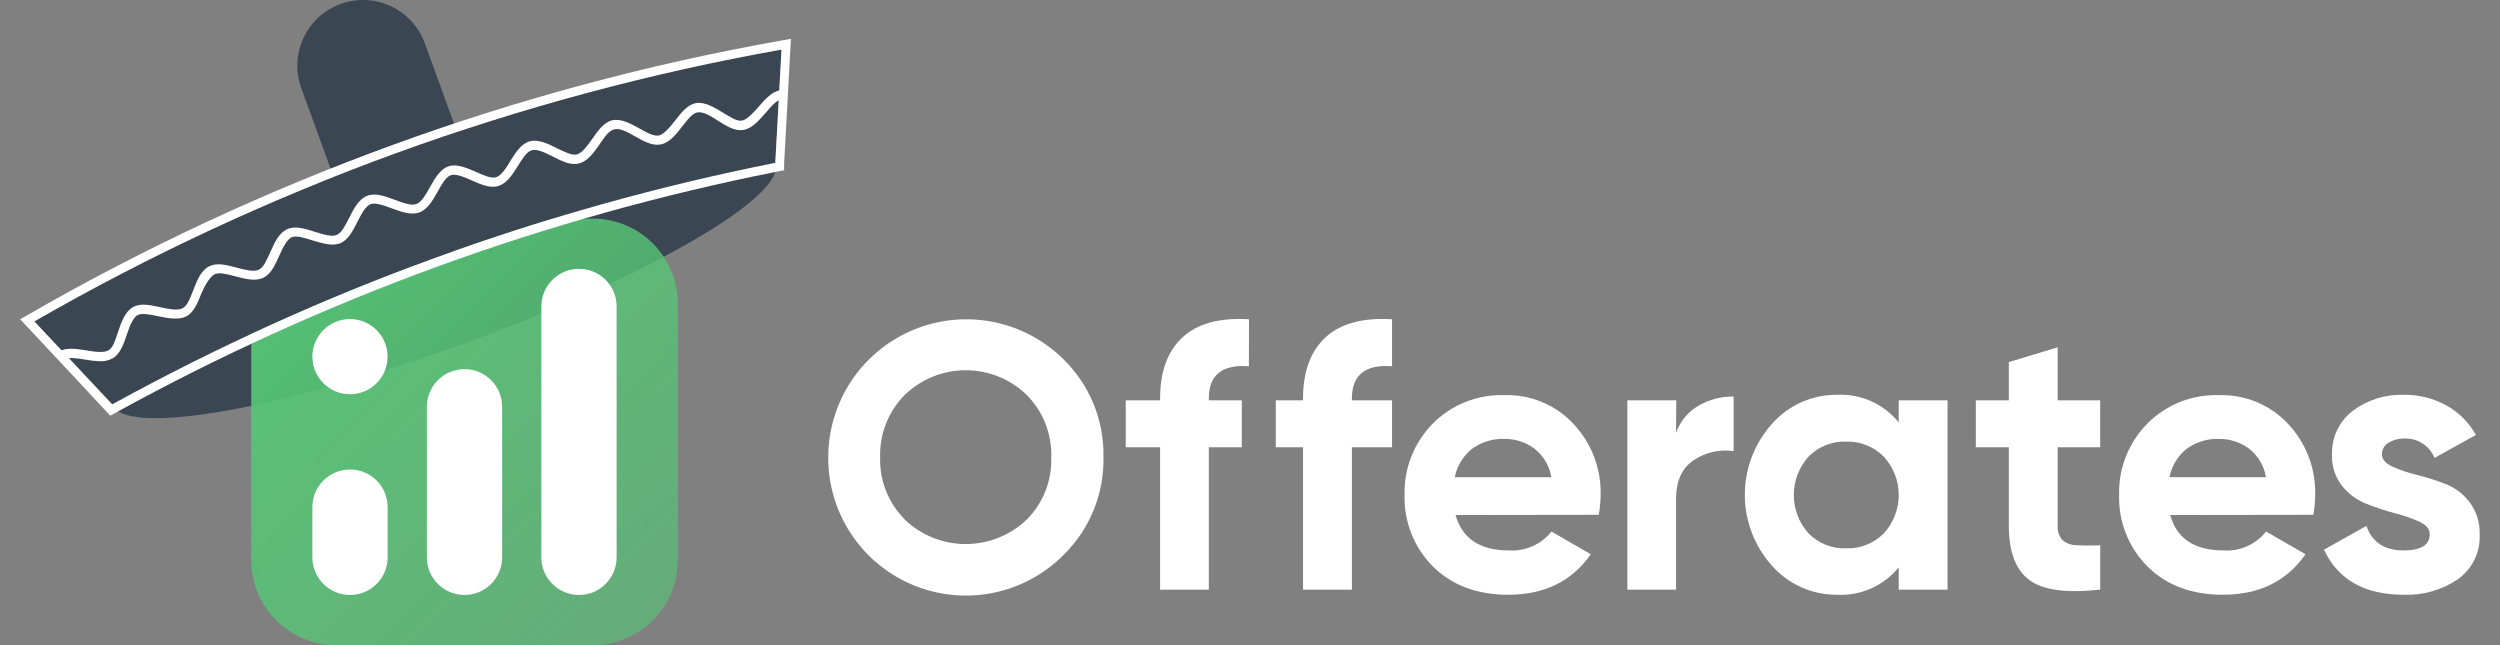 <svg width="248" height="64" viewBox="0 0 248 64" fill="none" xmlns="http://www.w3.org/2000/svg">
<rect x="0" y="0" width="248" height="64" fill="#808080" stroke="none"/>
<g clip-path="url(#clip0_1402_33841)">
<path d="M46.164 34.027C64.331 27.415 78.098 19.415 76.913 16.16C75.729 12.905 60.041 15.627 41.873 22.239C23.706 28.852 9.939 36.851 11.123 40.106C12.308 43.361 27.996 40.639 46.164 34.027Z" fill="#3B4653"/>
<path d="M58.815 21.689H33.347C28.696 21.689 24.925 25.46 24.925 30.111V55.579C24.925 60.23 28.696 64 33.347 64H58.815C63.466 64 67.236 60.23 67.236 55.579V30.111C67.236 25.46 63.466 21.689 58.815 21.689Z" fill="url(#paint0_linear_1402_33841)"/>
<path d="M57.438 26.669H57.431C55.371 26.669 53.702 28.339 53.702 30.398V55.291C53.702 57.35 55.371 59.02 57.431 59.02H57.438C59.498 59.02 61.168 57.35 61.168 55.291V30.398C61.168 28.339 59.498 26.669 57.438 26.669Z" fill="white"/>
<path d="M46.081 36.622H46.074C44.014 36.622 42.344 38.291 42.344 40.351V55.291C42.344 57.35 44.014 59.02 46.074 59.02H46.081C48.141 59.02 49.81 57.35 49.81 55.291V40.351C49.81 38.291 48.141 36.622 46.081 36.622Z" fill="white"/>
<path d="M34.723 46.574H34.716C32.657 46.574 30.987 48.244 30.987 50.304V55.291C30.987 57.35 32.657 59.02 34.716 59.02H34.723C36.783 59.02 38.453 57.35 38.453 55.291V50.304C38.453 48.244 36.783 46.574 34.723 46.574Z" fill="white"/>
<path d="M34.716 39.108C36.776 39.108 38.446 37.438 38.446 35.379C38.446 33.319 36.776 31.649 34.716 31.649C32.657 31.649 30.987 33.319 30.987 35.379C30.987 37.438 32.657 39.108 34.716 39.108Z" fill="white"/>
<path d="M42.138 4.288C40.907 0.906 37.166 -0.838 33.784 0.393C30.401 1.624 28.657 5.364 29.888 8.747L34.76 22.132C35.991 25.515 39.731 27.259 43.114 26.028C46.497 24.797 48.241 21.056 47.01 17.674L42.138 4.288Z" fill="#3B4653"/>
<path d="M76.908 16.154C53.884 20.722 31.699 28.802 11.131 40.112C8.551 37.368 5.975 34.624 3.405 31.881C26.369 18.679 51.447 9.556 77.526 4.917C77.325 8.662 77.119 12.409 76.908 16.154Z" fill="#3B4653"/>
<path d="M77.526 4.917C77.32 8.663 77.114 12.409 76.908 16.154C53.884 20.722 31.699 28.802 11.131 40.112C8.551 37.368 5.975 34.624 3.405 31.881C26.37 18.682 51.448 9.559 77.526 4.917ZM78.467 3.849L77.371 4.046C51.194 8.707 26.022 17.865 2.969 31.115L2 31.67L2.766 32.485L6.411 36.383L10.471 40.737L10.941 41.236L11.538 40.906C32.032 29.63 54.139 21.575 77.083 17.026L77.786 16.892V16.19L78.095 10.571L78.397 4.952L78.46 3.835L78.467 3.849Z" fill="white"/>
<path d="M9.953 35.839C9.436 35.821 8.92 35.763 8.412 35.667C7.603 35.536 6.766 35.405 6.338 35.667L5.84 34.894C6.531 34.439 7.568 34.598 8.55 34.757C9.393 34.894 10.264 35.032 10.755 34.757C11.246 34.481 11.446 33.701 11.709 32.929C12.034 31.95 12.4 30.936 13.168 30.481C13.935 30.026 14.924 30.267 15.933 30.481C16.762 30.66 17.627 30.84 18.117 30.578C18.608 30.316 18.871 29.55 19.168 28.792C19.541 27.826 19.928 26.84 20.737 26.427C21.546 26.013 22.514 26.296 23.503 26.558C24.318 26.771 25.169 26.992 25.666 26.758C26.164 26.523 26.475 25.758 26.814 25.013C27.229 24.075 27.664 23.11 28.487 22.737C29.309 22.365 30.27 22.696 31.252 22.999C32.061 23.255 32.89 23.523 33.395 23.31C33.9 23.096 34.259 22.351 34.632 21.62C35.095 20.703 35.572 19.759 36.416 19.427C37.259 19.096 38.206 19.476 39.181 19.828C39.976 20.124 40.792 20.427 41.303 20.241C41.815 20.055 42.236 19.303 42.644 18.579C43.135 17.704 43.64 16.807 44.462 16.511C45.285 16.214 46.281 16.649 47.228 17.055C47.974 17.386 48.748 17.745 49.239 17.573C49.73 17.4 50.214 16.683 50.622 15.973C51.154 15.132 51.7 14.256 52.537 14.021C53.373 13.787 54.348 14.249 55.26 14.711C55.993 15.069 56.754 15.442 57.237 15.318C57.721 15.194 58.261 14.476 58.745 13.787C59.311 12.973 59.899 12.125 60.742 11.932C61.586 11.739 62.547 12.249 63.438 12.746C64.13 13.146 64.883 13.552 65.374 13.435C65.865 13.318 66.445 12.635 66.964 11.973C67.572 11.187 68.195 10.38 69.038 10.229C69.881 10.077 70.835 10.629 71.713 11.174C72.404 11.601 73.096 12.042 73.587 11.966C74.077 11.891 74.713 11.215 75.26 10.587C75.806 9.96 76.559 9.07 77.395 8.96L77.52 9.87C77.029 9.932 76.483 10.56 75.958 11.187C75.266 11.96 74.617 12.753 73.732 12.89C72.847 13.028 72.052 12.484 71.222 11.973C70.531 11.518 69.757 11.056 69.204 11.146C68.651 11.236 68.188 11.904 67.69 12.525C67.068 13.325 66.432 14.152 65.561 14.325C64.69 14.497 63.846 14.001 62.996 13.525C62.146 13.049 61.489 12.684 60.922 12.835C60.355 12.987 59.947 13.642 59.477 14.318C58.897 15.138 58.302 15.993 57.445 16.214C56.588 16.435 55.717 15.973 54.832 15.525C54.071 15.145 53.29 14.752 52.758 14.904C52.226 15.056 51.811 15.766 51.375 16.462C50.836 17.311 50.29 18.186 49.447 18.448C48.603 18.71 47.698 18.29 46.799 17.897C46.025 17.559 45.223 17.207 44.725 17.38C44.227 17.552 43.819 18.283 43.419 19.007C42.928 19.876 42.416 20.779 41.594 21.076C40.771 21.372 39.782 21.007 38.828 20.655C38.047 20.365 37.238 20.069 36.755 20.255C36.271 20.441 35.842 21.241 35.455 22.006C35.013 22.882 34.549 23.792 33.761 24.123C32.973 24.454 31.943 24.123 30.996 23.848C30.201 23.593 29.378 23.33 28.922 23.544C28.466 23.758 28.051 24.578 27.706 25.358C27.305 26.254 26.89 27.185 26.116 27.557C25.341 27.93 24.297 27.668 23.35 27.413C22.549 27.199 21.719 26.978 21.276 27.213C20.834 27.447 20.316 28.309 19.977 29.109C19.617 30.019 19.251 30.971 18.504 31.371C17.758 31.771 16.686 31.578 15.691 31.371C14.889 31.198 14.053 31.019 13.617 31.274C13.181 31.529 12.843 32.398 12.573 33.219C12.303 34.039 11.944 35.101 11.191 35.536C10.813 35.746 10.386 35.851 9.953 35.839Z" fill="white"/>
<path d="M105.494 55.059C103.582 56.98 101.142 58.289 98.484 58.819C95.826 59.348 93.07 59.075 90.567 58.033C88.065 56.992 85.93 55.229 84.433 52.969C82.936 50.709 82.145 48.055 82.162 45.345C82.167 42.644 82.97 40.005 84.471 37.76C85.972 35.514 88.103 33.763 90.597 32.725C93.091 31.688 95.835 31.411 98.486 31.929C101.137 32.447 103.575 33.738 105.494 35.638C106.784 36.899 107.802 38.411 108.485 40.08C109.167 41.75 109.5 43.542 109.463 45.345C109.5 47.149 109.167 48.942 108.485 50.613C107.802 52.284 106.784 53.797 105.494 55.059ZM89.754 51.547C91.383 53.102 93.549 53.97 95.802 53.97C98.054 53.97 100.22 53.102 101.849 51.547C102.656 50.738 103.289 49.772 103.709 48.709C104.128 47.646 104.324 46.508 104.286 45.366C104.322 44.222 104.124 43.083 103.705 42.018C103.286 40.953 102.655 39.984 101.849 39.171C100.226 37.603 98.058 36.727 95.802 36.727C93.545 36.727 91.377 37.603 89.754 39.171C88.947 39.983 88.314 40.952 87.894 42.017C87.474 43.082 87.275 44.222 87.31 45.366C87.274 46.505 87.473 47.64 87.893 48.699C88.314 49.759 88.947 50.721 89.754 51.526V51.547Z" fill="white"/>
<path d="M123.889 36.334C121.234 36.13 119.914 37.198 119.914 39.522V39.712H123.187V44.369H119.914V58.493H115.082V44.369H111.675V39.712H115.082V39.522C115.082 36.867 115.819 34.852 117.294 33.475C118.769 32.098 120.972 31.497 123.903 31.67L123.889 36.334Z" fill="white"/>
<path d="M138.091 36.334C135.436 36.13 134.109 37.198 134.109 39.522V39.712H138.091V44.369H134.109V58.493H129.262V44.369H126.558V39.712H129.262V39.522C129.262 36.867 130.002 34.852 131.482 33.475C132.962 32.098 135.165 31.497 138.091 31.67V36.334Z" fill="white"/>
<path d="M144.391 51.09C145.047 53.432 146.812 54.602 149.687 54.602C150.489 54.654 151.292 54.511 152.026 54.184C152.76 53.858 153.404 53.358 153.902 52.727L157.807 54.982C155.934 57.66 153.204 58.999 149.617 58.999C146.513 58.999 144.022 58.063 142.144 56.19C141.217 55.259 140.49 54.15 140.007 52.929C139.524 51.708 139.295 50.401 139.334 49.089C139.301 47.78 139.532 46.478 140.015 45.261C140.498 44.045 141.222 42.938 142.144 42.009C143.075 41.073 144.189 40.34 145.418 39.856C146.646 39.373 147.961 39.149 149.28 39.199C150.554 39.163 151.82 39.4 152.995 39.893C154.17 40.386 155.226 41.124 156.093 42.058C157.878 43.955 158.844 46.478 158.783 49.082C158.779 49.748 158.716 50.414 158.593 51.069L144.391 51.09ZM144.314 47.34H153.895C153.708 46.205 153.098 45.183 152.188 44.481C151.332 43.858 150.297 43.528 149.238 43.54C148.079 43.496 146.939 43.848 146.007 44.537C145.129 45.242 144.53 46.235 144.314 47.34Z" fill="white"/>
<path d="M166.263 42.943C166.66 41.803 167.453 40.844 168.497 40.239C169.554 39.63 170.754 39.317 171.974 39.333V44.748C170.587 44.55 169.175 44.873 168.012 45.654C166.846 46.427 166.263 47.717 166.263 49.524V58.493H161.438V39.712H166.284L166.263 42.943Z" fill="white"/>
<path d="M188.353 39.712H193.199V58.493H188.353V56.274C187.62 57.18 186.683 57.899 185.618 58.373C184.554 58.846 183.392 59.061 182.228 58.999C181.012 59.008 179.808 58.756 178.697 58.26C177.586 57.765 176.594 57.037 175.788 56.126C174.048 54.192 173.086 51.683 173.086 49.081C173.086 46.48 174.048 43.971 175.788 42.037C176.593 41.125 177.585 40.396 178.696 39.901C179.807 39.405 181.012 39.154 182.228 39.164C183.393 39.105 184.555 39.322 185.619 39.798C186.684 40.275 187.621 40.996 188.353 41.903V39.712ZM179.412 52.916C179.895 53.406 180.475 53.791 181.115 54.046C181.754 54.301 182.439 54.421 183.127 54.398C183.818 54.42 184.507 54.3 185.149 54.045C185.792 53.79 186.376 53.406 186.864 52.916C187.824 51.878 188.356 50.516 188.356 49.103C188.356 47.689 187.824 46.327 186.864 45.289C186.376 44.799 185.792 44.415 185.149 44.16C184.507 43.905 183.818 43.785 183.127 43.807C182.439 43.784 181.754 43.904 181.115 44.159C180.475 44.414 179.895 44.799 179.412 45.289C178.467 46.334 177.944 47.693 177.944 49.103C177.944 50.512 178.467 51.871 179.412 52.916Z" fill="white"/>
<path d="M208.335 44.369H204.121V52.179C204.102 52.434 204.136 52.69 204.219 52.931C204.302 53.173 204.434 53.395 204.606 53.584C205.003 53.907 205.498 54.086 206.01 54.089C206.787 54.131 207.566 54.131 208.342 54.089V58.486C205.013 58.861 202.672 58.547 201.319 57.545C199.965 56.543 199.284 54.752 199.275 52.172V44.369H196.002V39.712H199.275V35.919L204.121 34.451V39.712H208.335V44.369Z" fill="white"/>
<path d="M215.282 51.09C215.933 53.432 217.698 54.602 220.578 54.602C221.38 54.655 222.182 54.512 222.916 54.185C223.651 53.858 224.294 53.358 224.792 52.727L228.704 54.981C226.845 57.66 224.113 58.999 220.507 58.999C217.403 58.999 214.91 58.062 213.027 56.19C212.1 55.259 211.373 54.15 210.89 52.929C210.407 51.708 210.178 50.401 210.218 49.089C210.184 47.78 210.416 46.478 210.898 45.261C211.381 44.045 212.105 42.938 213.027 42.009C213.959 41.074 215.074 40.342 216.302 39.858C217.53 39.375 218.844 39.15 220.163 39.199C221.438 39.163 222.706 39.399 223.882 39.892C225.058 40.385 226.115 41.124 226.983 42.058C228.766 43.955 229.73 46.479 229.666 49.081C229.662 49.748 229.601 50.413 229.484 51.069L215.282 51.09ZM215.212 47.34H224.785C224.599 46.205 223.989 45.183 223.078 44.481C222.222 43.858 221.187 43.528 220.128 43.54C218.969 43.497 217.83 43.849 216.897 44.537C216.022 45.243 215.424 46.236 215.212 47.34Z" fill="white"/>
<path d="M236.29 45.043C236.29 45.549 236.62 45.956 237.28 46.265C238.059 46.619 238.871 46.896 239.703 47.094C240.672 47.339 241.627 47.639 242.562 47.993C243.523 48.366 244.362 48.998 244.985 49.819C245.67 50.738 246.022 51.862 245.982 53.008C246.024 53.872 245.847 54.733 245.469 55.511C245.091 56.289 244.524 56.959 243.819 57.461C242.234 58.536 240.346 59.075 238.432 58.999C234.569 58.999 231.937 57.51 230.537 54.532L234.752 52.165C235.306 53.788 236.529 54.602 238.439 54.602C240.167 54.602 241.031 54.062 241.031 52.987C241.031 52.488 240.694 52.081 240.033 51.765C239.251 51.415 238.44 51.133 237.61 50.922C236.639 50.666 235.685 50.351 234.752 49.981C233.803 49.607 232.967 48.992 232.328 48.197C231.65 47.326 231.299 46.245 231.338 45.141C231.304 44.301 231.472 43.464 231.827 42.702C232.183 41.939 232.716 41.273 233.382 40.759C234.849 39.664 236.645 39.101 238.474 39.164C239.928 39.146 241.362 39.502 242.639 40.197C243.889 40.878 244.92 41.901 245.61 43.147L241.508 45.422C241.267 44.831 240.848 44.33 240.31 43.986C239.771 43.643 239.14 43.475 238.502 43.505C237.953 43.488 237.411 43.632 236.943 43.919C236.744 44.032 236.579 44.195 236.464 44.392C236.349 44.59 236.289 44.815 236.29 45.043Z" fill="white"/>
</g>
<defs>
<linearGradient id="paint0_linear_1402_33841" x1="25.04" y1="22.4" x2="67.28" y2="64" gradientUnits="userSpaceOnUse">
<stop stop-color="#56C676"/>
<stop offset="1" stop-color="#56C676" stop-opacity="0.6"/>
</linearGradient>
<clipPath id="clip0_1402_33841">
<rect width="248" height="64" fill="white"/>
</clipPath>
</defs>
</svg>
